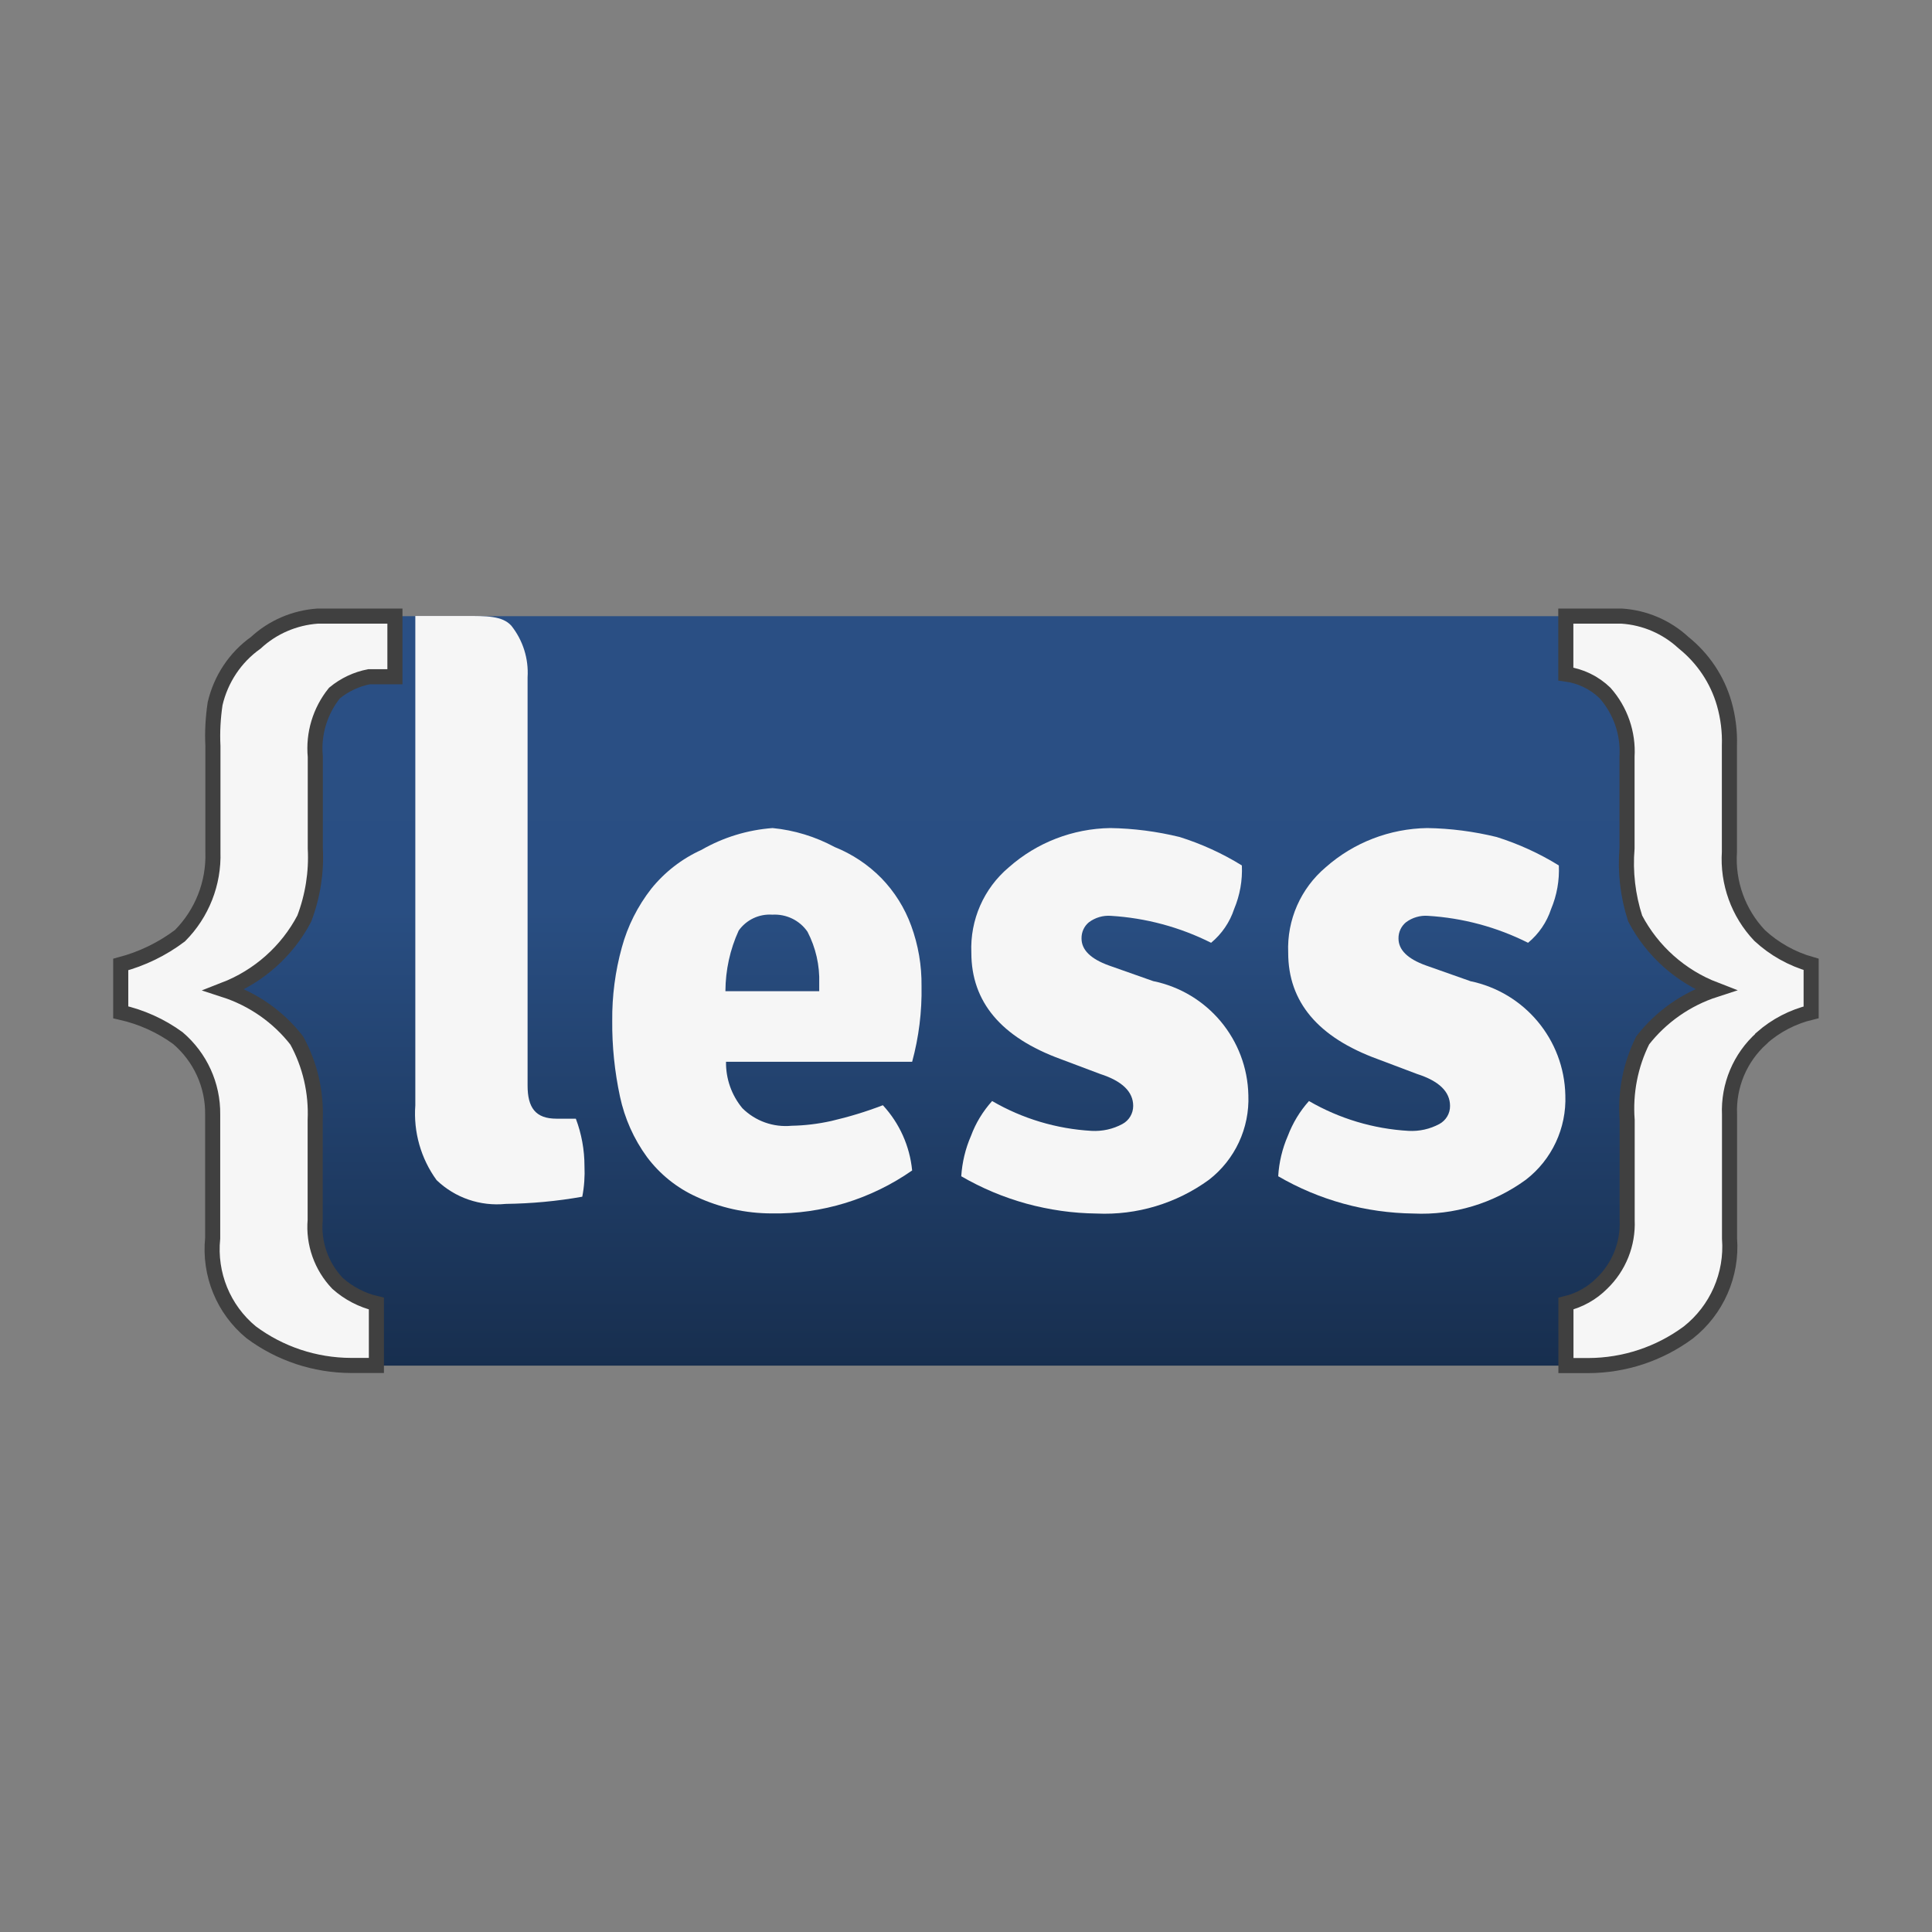 <?xml version="1.0" encoding="UTF-8"?>
<svg xmlns="http://www.w3.org/2000/svg" xmlns:xlink="http://www.w3.org/1999/xlink" width="65px" height="65px" viewBox="0 0 65 65" version="1.1">
<rect x="0" y="0" width="65" height="65" fill="#808080" stroke="none"/>
<defs>
<linearGradient id="linear0" gradientUnits="userSpaceOnUse" x1="-3.609" y1="-492.685" x2="-3.609" y2="-480.271" gradientTransform="matrix(2.031,0,0,2.031,40.04,1021.497)">
<stop offset="0.15" style="stop-color:rgb(16.471%,30.98%,51.765%);stop-opacity:1;"/>
<stop offset="0.388" style="stop-color:rgb(16.078%,30.588%,50.98%);stop-opacity:1;"/>
<stop offset="1" style="stop-color:rgb(9.02%,18.039%,30.588%);stop-opacity:1;"/>
</linearGradient>
</defs>
<g id="surface1">
<path style=" stroke:none;fill-rule:nonzero;fill:url(#linear0);" d="M 58.012 41.086 C 58.004 43.766 55.832 45.941 53.148 45.945 L 12.27 45.945 C 9.586 45.941 7.414 43.766 7.406 41.086 L 7.406 25.594 C 7.414 22.91 9.586 20.738 12.27 20.73 L 53.148 20.73 C 55.832 20.738 58.004 22.91 58.012 25.594 Z M 58.012 41.086 "/>
<path style=" stroke:none;fill-rule:nonzero;fill:rgb(96.471%,96.471%,96.471%);fill-opacity:1;" d="M 49.457 33.008 C 51.293 33.383 52.625 34.977 52.664 36.848 C 52.707 37.957 52.211 39.016 51.336 39.691 C 50.242 40.488 48.91 40.891 47.555 40.828 C 45.957 40.809 44.387 40.379 43.004 39.574 C 43.031 39.105 43.141 38.645 43.328 38.215 C 43.492 37.785 43.73 37.387 44.039 37.043 C 45.062 37.637 46.211 37.98 47.391 38.047 C 47.75 38.066 48.105 37.988 48.426 37.816 C 48.648 37.695 48.789 37.461 48.785 37.207 C 48.785 36.73 48.418 36.371 47.676 36.133 L 46.352 35.633 C 44.344 34.902 43.34 33.707 43.34 32.055 C 43.293 30.949 43.762 29.887 44.605 29.176 C 45.547 28.344 46.758 27.879 48.016 27.859 C 48.801 27.871 49.586 27.973 50.352 28.16 C 51.086 28.391 51.789 28.711 52.445 29.117 C 52.469 29.621 52.379 30.121 52.184 30.586 C 52.039 31.027 51.77 31.422 51.41 31.719 C 50.359 31.191 49.215 30.883 48.039 30.812 C 47.777 30.793 47.516 30.871 47.305 31.027 C 47.141 31.16 47.047 31.363 47.051 31.574 C 47.051 31.957 47.355 32.258 47.969 32.48 L 49.465 33.008 Z M 49.457 33.008 "/>
<path style=" stroke:none;fill-rule:nonzero;fill:rgb(96.471%,96.471%,96.471%);fill-opacity:1;" d="M 38.797 33.008 C 40.633 33.383 41.961 34.977 42 36.848 C 42.043 37.953 41.551 39.012 40.676 39.691 C 39.582 40.488 38.246 40.891 36.895 40.828 C 35.293 40.809 33.727 40.379 32.34 39.574 C 32.371 39.105 32.48 38.645 32.668 38.215 C 32.828 37.781 33.07 37.387 33.379 37.043 C 34.398 37.637 35.547 37.98 36.727 38.047 C 37.086 38.066 37.445 37.988 37.762 37.816 C 37.988 37.695 38.125 37.461 38.125 37.207 C 38.125 36.73 37.754 36.371 37.016 36.133 L 35.688 35.633 C 33.684 34.902 32.68 33.707 32.68 32.055 C 32.633 30.949 33.098 29.887 33.945 29.176 C 34.887 28.344 36.094 27.879 37.352 27.859 C 38.137 27.871 38.922 27.973 39.688 28.16 C 40.422 28.391 41.125 28.711 41.781 29.117 C 41.805 29.621 41.715 30.121 41.52 30.586 C 41.375 31.027 41.105 31.422 40.746 31.719 C 39.695 31.191 38.547 30.883 37.371 30.812 C 37.109 30.793 36.848 30.871 36.637 31.027 C 36.473 31.16 36.383 31.363 36.387 31.574 C 36.387 31.957 36.691 32.258 37.301 32.48 Z M 38.797 33.008 "/>
<path style=" stroke:none;fill-rule:nonzero;fill:rgb(96.471%,96.471%,96.471%);fill-opacity:1;" d="M 31.004 33.176 C 31.012 32.484 30.895 31.797 30.656 31.145 C 30.438 30.547 30.098 30.004 29.656 29.547 C 29.207 29.09 28.672 28.734 28.078 28.496 C 27.434 28.148 26.723 27.93 25.992 27.859 C 25.148 27.922 24.332 28.172 23.598 28.594 C 22.941 28.891 22.363 29.34 21.91 29.902 C 21.453 30.488 21.117 31.156 20.922 31.871 C 20.699 32.676 20.59 33.508 20.598 34.344 C 20.59 35.199 20.68 36.059 20.859 36.895 C 21.016 37.629 21.324 38.32 21.766 38.926 C 22.199 39.504 22.77 39.965 23.426 40.262 C 24.223 40.633 25.09 40.824 25.969 40.824 C 27.652 40.852 29.305 40.344 30.688 39.379 C 30.609 38.559 30.262 37.789 29.703 37.184 C 29.137 37.402 28.555 37.578 27.965 37.715 C 27.527 37.812 27.082 37.867 26.633 37.875 C 26.02 37.934 25.414 37.719 24.977 37.285 C 24.613 36.848 24.418 36.293 24.426 35.723 L 30.688 35.723 C 30.914 34.891 31.02 34.035 31.004 33.176 Z M 24.406 33.34 C 24.41 32.641 24.559 31.949 24.852 31.309 C 25.109 30.945 25.539 30.742 25.984 30.773 C 26.453 30.746 26.902 30.961 27.168 31.348 C 27.445 31.883 27.582 32.48 27.562 33.086 L 27.562 33.348 L 24.406 33.348 Z M 24.406 33.34 "/>
<path style="fill-rule:nonzero;fill:rgb(96.471%,96.471%,96.471%);fill-opacity:1;stroke-width:0.25;stroke-linecap:butt;stroke-linejoin:miter;stroke:rgb(25.098%,25.098%,25.098%);stroke-opacity:1;stroke-miterlimit:10;" d="M 29.181 17.2 C 28.823 17.521 28.629 17.985 28.65 18.465 L 28.65 20.515 C 28.696 21.115 28.44 21.7 27.967 22.073 C 27.488 22.427 26.91 22.619 26.313 22.621 L 25.94 22.621 L 25.94 21.594 C 26.165 21.54 26.371 21.425 26.535 21.26 C 26.819 20.987 26.971 20.606 26.954 20.213 L 26.954 18.556 C 26.919 18.1 27.008 17.642 27.212 17.233 C 27.519 16.84 27.937 16.548 28.412 16.394 C 27.842 16.175 27.371 15.756 27.087 15.215 C 26.965 14.84 26.919 14.444 26.952 14.052 L 26.952 12.533 C 26.975 12.146 26.842 11.767 26.587 11.479 C 26.41 11.308 26.183 11.198 25.938 11.165 L 25.938 10.206 C 26.383 10.206 26.608 10.206 26.865 10.206 C 27.248 10.231 27.608 10.387 27.888 10.646 C 28.212 10.906 28.448 11.258 28.562 11.656 C 28.627 11.883 28.656 12.119 28.648 12.356 L 28.648 14.113 C 28.615 14.623 28.796 15.125 29.148 15.496 C 29.39 15.721 29.685 15.885 30.002 15.975 L 30.002 16.769 C 29.698 16.842 29.417 16.988 29.183 17.194 Z M 29.181 17.2 " transform="matrix(2.031,0,0,2.031,0,0)"/>
<path style="fill-rule:nonzero;fill:rgb(96.471%,96.471%,96.471%);fill-opacity:1;stroke-width:0.25;stroke-linecap:butt;stroke-linejoin:miter;stroke:rgb(25.098%,25.098%,25.098%);stroke-opacity:1;stroke-miterlimit:10;" d="M 5.594 10.206 L 5.26 10.206 C 4.879 10.233 4.517 10.388 4.237 10.648 C 3.896 10.89 3.658 11.25 3.563 11.658 C 3.529 11.888 3.515 12.123 3.527 12.358 L 3.527 14.113 C 3.544 14.631 3.346 15.133 2.981 15.5 C 2.688 15.721 2.354 15.883 2 15.977 L 2 16.769 C 2.342 16.846 2.663 16.99 2.946 17.196 C 3.317 17.512 3.529 17.975 3.523 18.462 L 3.523 20.512 C 3.462 21.106 3.7 21.69 4.16 22.069 C 4.638 22.425 5.217 22.617 5.813 22.619 L 6.235 22.619 L 6.235 21.594 C 5.996 21.538 5.775 21.423 5.592 21.26 C 5.325 20.981 5.188 20.598 5.221 20.213 L 5.221 18.558 C 5.242 18.096 5.137 17.638 4.915 17.235 C 4.608 16.84 4.19 16.55 3.715 16.396 C 4.285 16.175 4.756 15.758 5.04 15.217 C 5.181 14.846 5.244 14.45 5.223 14.054 L 5.223 12.535 C 5.187 12.154 5.302 11.777 5.54 11.481 C 5.706 11.344 5.904 11.25 6.115 11.21 L 6.542 11.21 L 6.542 10.206 Z M 5.594 10.206 " transform="matrix(2.031,0,0,2.031,0,0)"/>
<path style=" stroke:none;fill-rule:nonzero;fill:rgb(96.471%,96.471%,96.471%);fill-opacity:1;" d="M 19.371 37.637 L 18.723 37.637 C 18.016 37.637 17.75 37.266 17.75 36.52 L 17.75 22.789 C 17.789 22.16 17.594 21.543 17.203 21.051 C 16.898 20.715 16.371 20.723 15.613 20.723 L 13.973 20.723 L 13.973 37.188 C 13.906 38.082 14.16 38.977 14.688 39.703 C 15.309 40.301 16.16 40.59 17.016 40.504 C 17.879 40.492 18.738 40.414 19.59 40.262 C 19.656 39.922 19.68 39.574 19.664 39.23 C 19.664 38.688 19.566 38.148 19.375 37.641 Z M 19.371 37.637 "/>
</g>
</svg>
